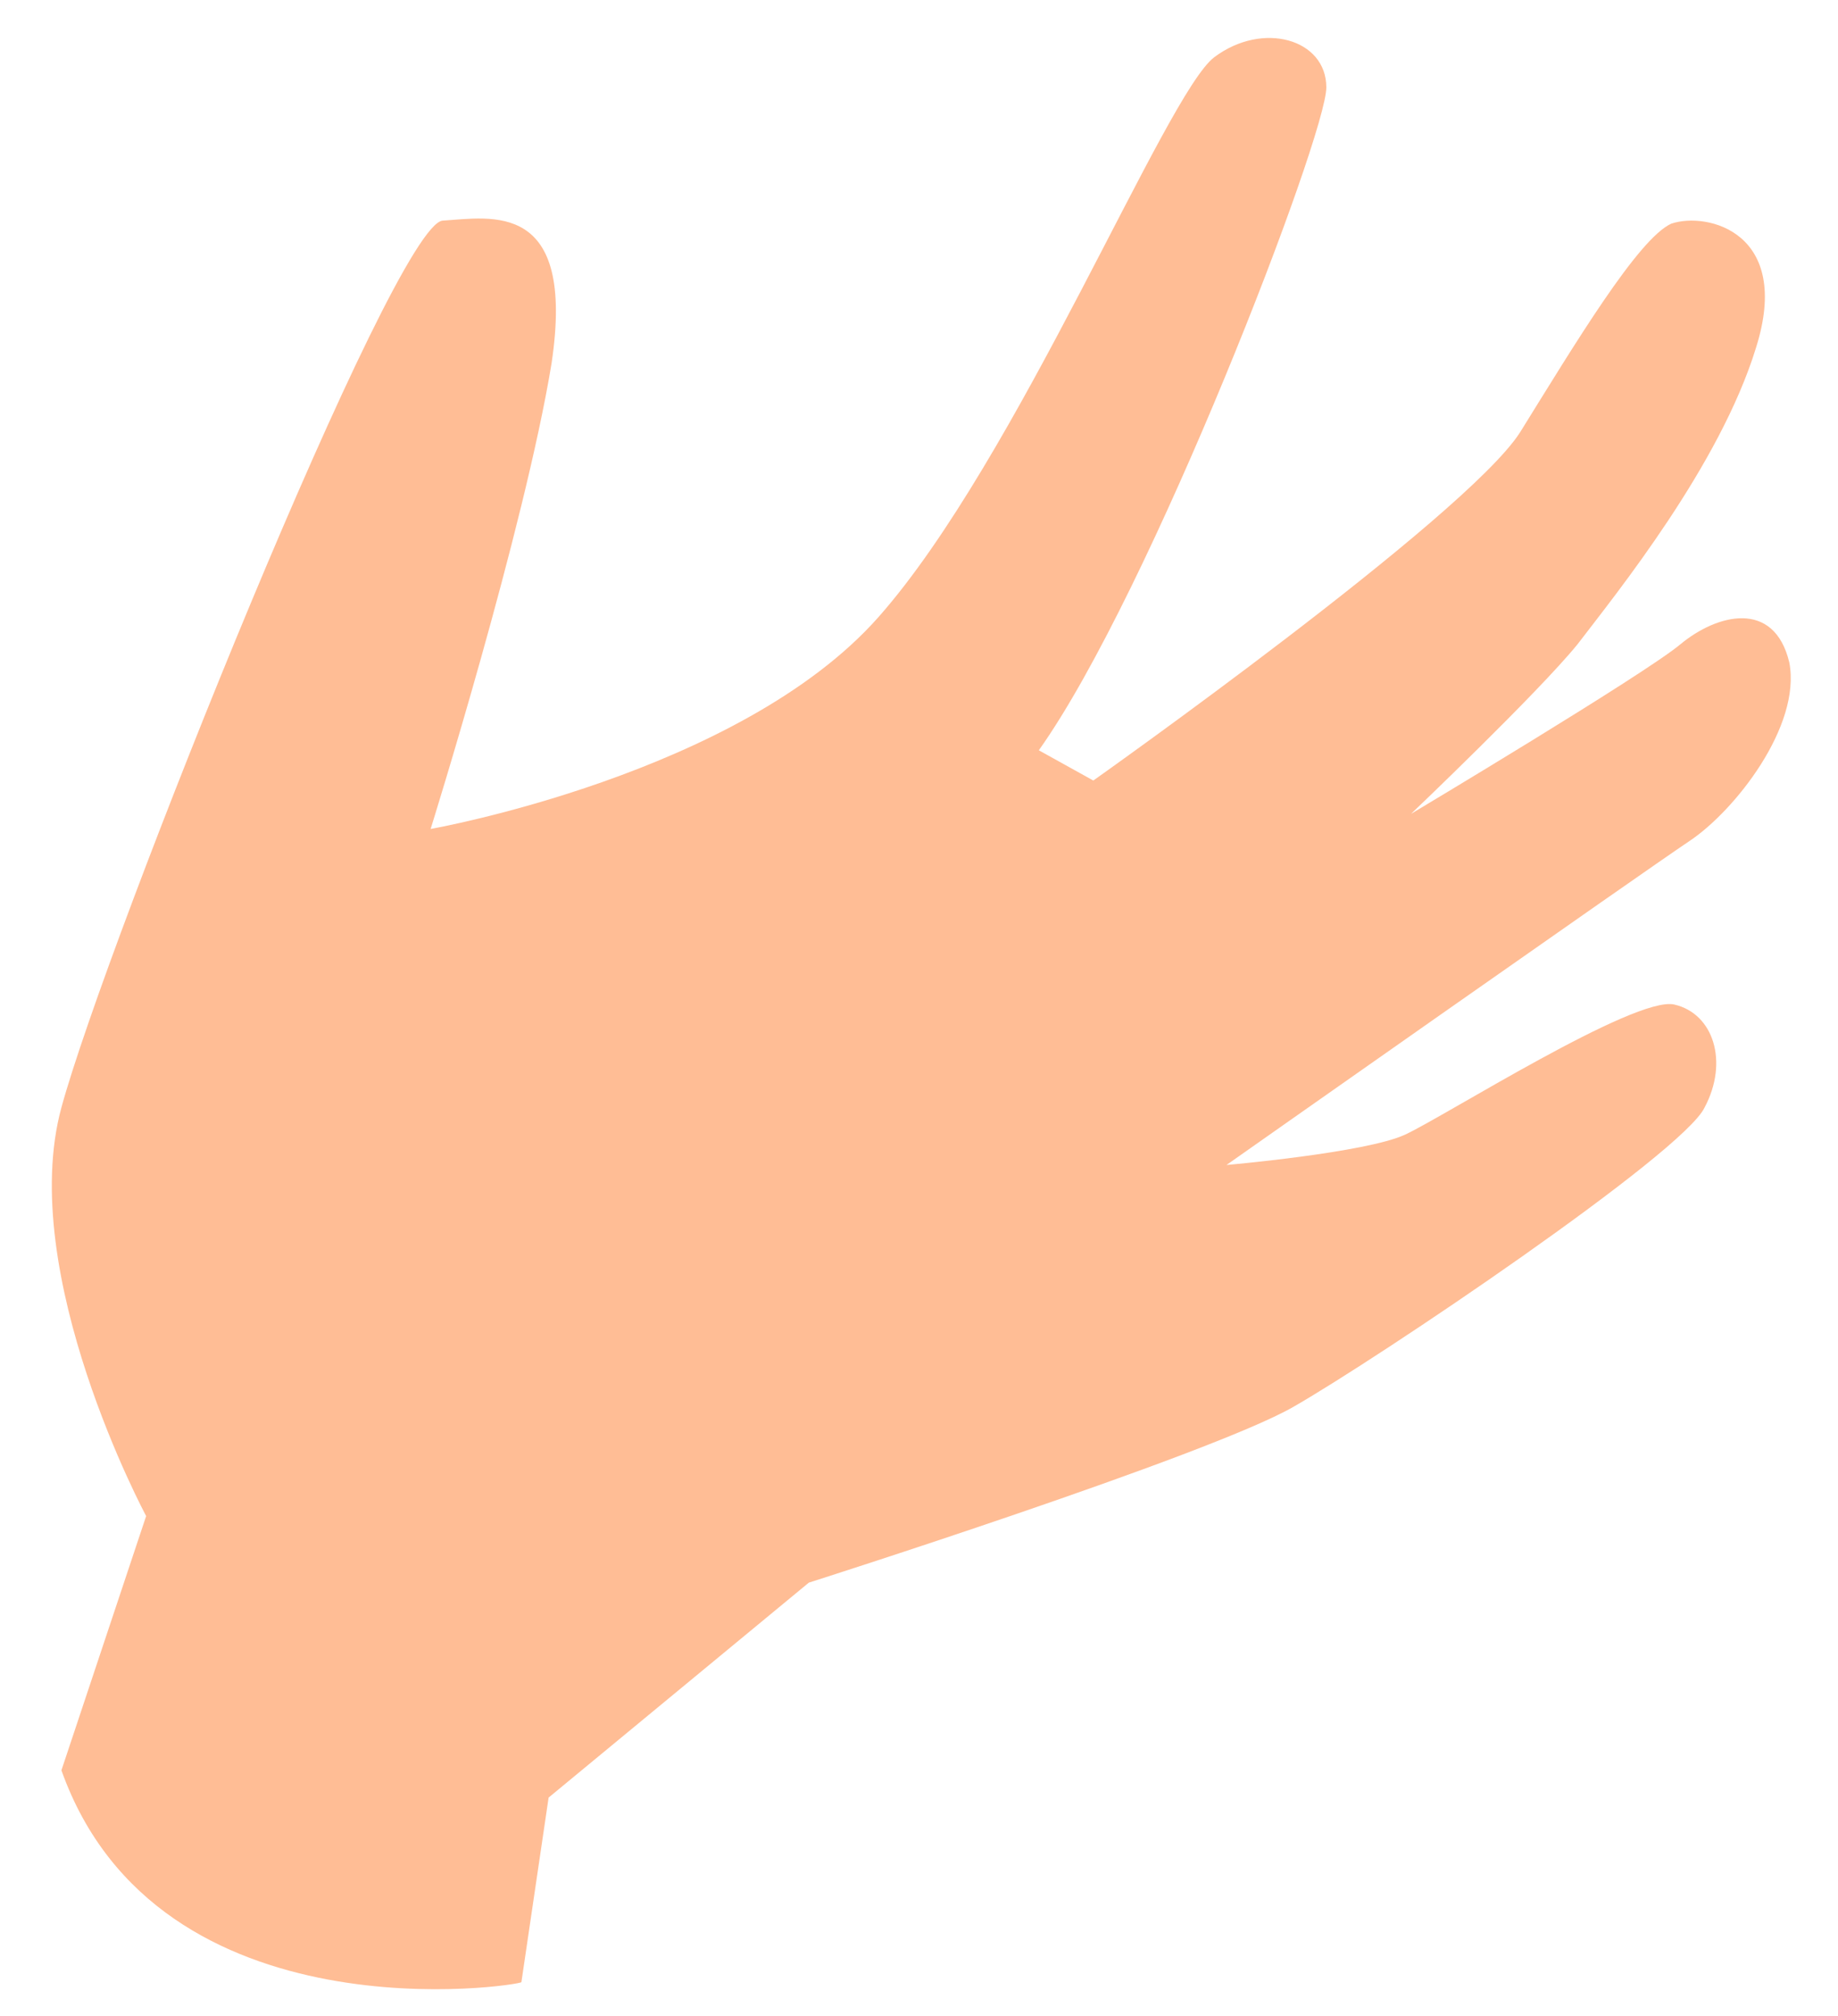<svg width="31" height="34" viewBox="0 0 31 34" fill="none" xmlns="http://www.w3.org/2000/svg">
<path d="M1.036 29.857L2.465 25.569C2.465 25.569 0.271 21.485 1.036 18.678C1.802 15.87 6.65 3.772 7.467 3.721C8.283 3.67 9.713 3.363 9.304 6.12C8.845 8.927 7.263 13.981 7.263 13.981C7.263 13.981 12.469 13.062 14.816 10.408C17.164 7.753 19.665 1.577 20.481 0.964C21.298 0.351 22.37 0.658 22.37 1.474C22.37 2.291 19.41 9.999 17.521 12.654L18.44 13.164C18.44 13.164 24.718 8.723 25.636 7.294C26.555 5.814 27.627 4.027 28.188 3.772C28.801 3.567 30.23 3.925 29.617 5.865C29.005 7.855 27.269 9.999 26.606 10.867C25.942 11.684 23.799 13.726 23.799 13.726C23.799 13.726 27.729 11.378 28.341 10.867C28.954 10.357 29.923 10.102 30.179 11.174C30.383 12.246 29.26 13.675 28.494 14.185C27.729 14.696 20.686 19.648 20.686 19.648C20.686 19.648 23.033 19.443 23.697 19.137C24.36 18.831 27.576 16.789 28.239 16.942C28.903 17.095 29.158 17.912 28.75 18.678C28.392 19.443 23.238 22.915 21.808 23.731C20.379 24.548 13.642 26.692 13.642 26.692L9.253 30.317L8.794 33.43C8.794 33.481 2.669 34.451 1.036 29.857Z" fill="#FFBD95"/>
</svg>
